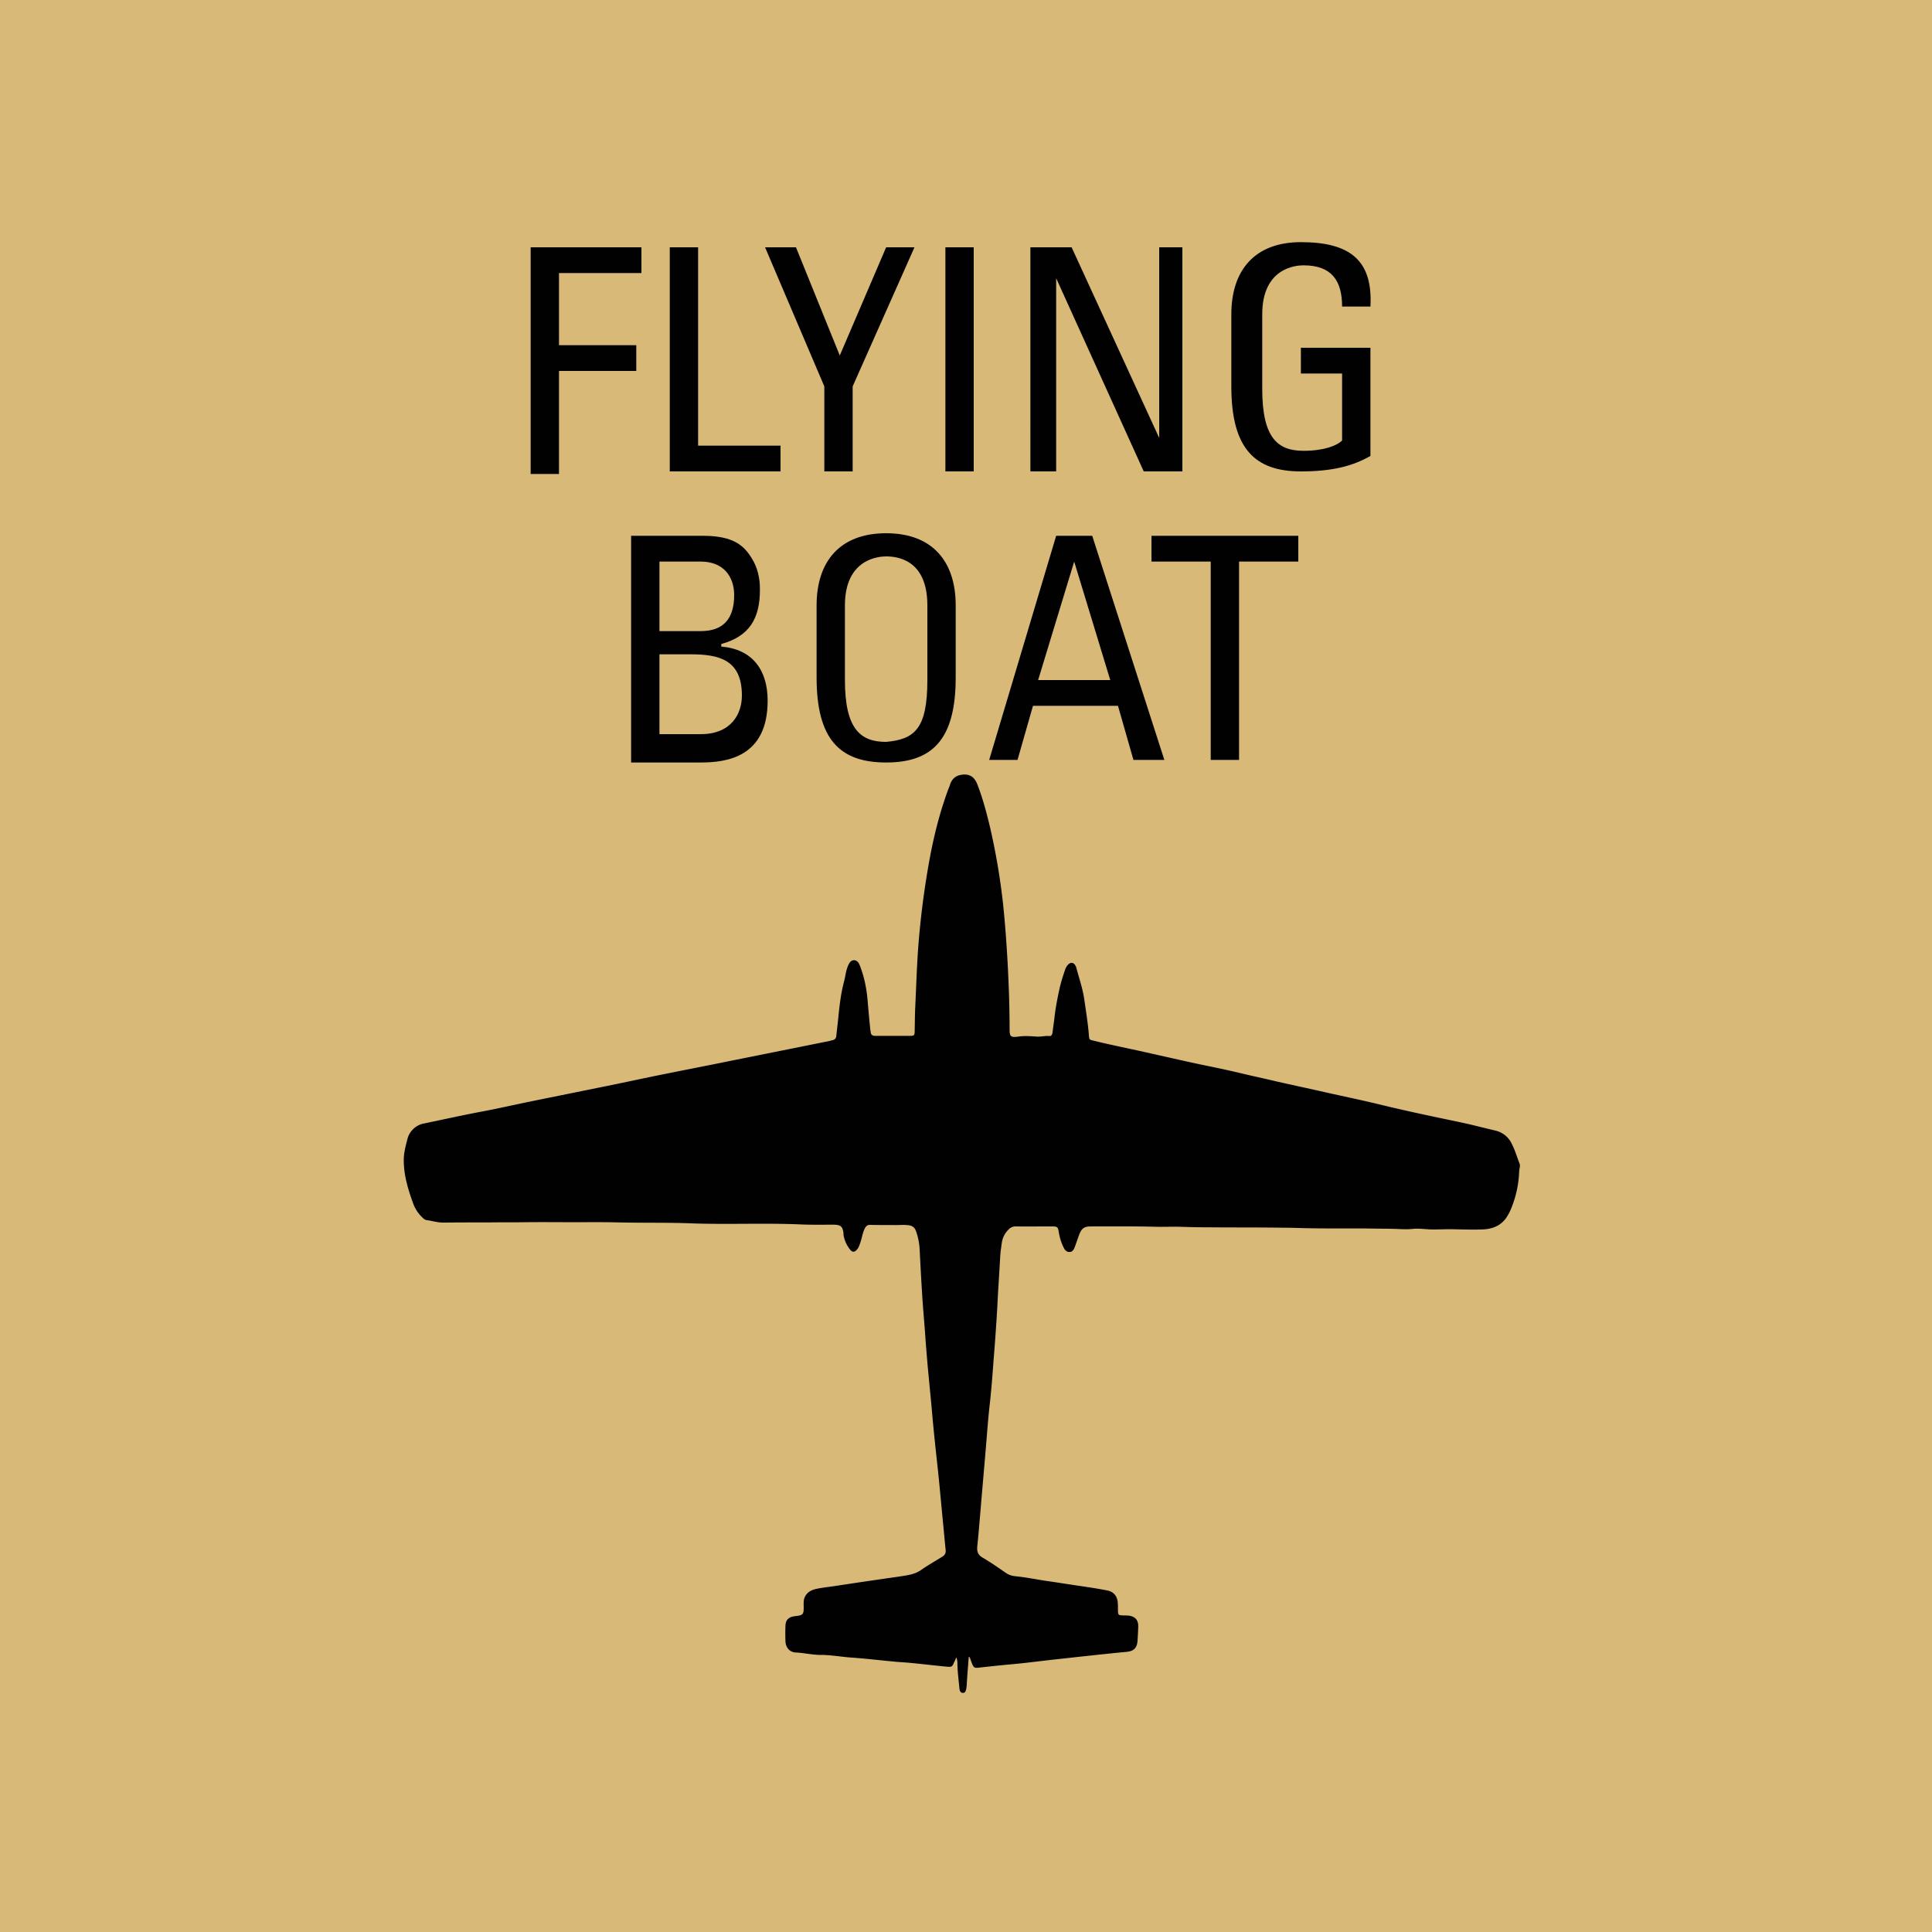 <svg version="1.2" baseProfile="tiny" xmlns="http://www.w3.org/2000/svg" viewBox="0 0 75 75" overflow="visible" xml:space="preserve"><path fill="#D9B977" d="M0 0h75v75H0z"/><g fill="#010101"><path d="M20.6 18.3V9.6h4.3v1h-3.2v2.8h3v1h-3v4h-1.1zM26 18.3V9.6h1.1v7.7h3.2v1H26zM34.4 9.6h1.1L33.1 15v3.3H32V15l-2.3-5.4h1.2l1.7 4.2 1.8-4.2zM37.8 18.3h-1.1V9.6h1.1v8.7zM45.9 9.6v8.7h-1.5L41 10.8v7.5h-1V9.6h1.6L45 17V9.6h.9zM52.1 11.9c0-1-.4-1.6-1.5-1.6-.3 0-1.6.1-1.6 1.9v2.9c0 1.9.6 2.4 1.6 2.4.8 0 1.3-.2 1.5-.4v-2.6h-1.6v-1h2.7v4.2c-.7.4-1.5.6-2.7.6-1.8 0-2.7-.9-2.7-3.3v-2.8c0-1.7.9-2.8 2.7-2.8 1.9 0 2.8.7 2.7 2.5h-1.1z"/></g><g fill="#010101"><path d="M24.5 29.5v-8.7h2.8c1.2 0 1.6.4 1.9.9.3.5.3 1 .3 1.2 0 1.1-.4 1.8-1.5 2.1v.1c1.2.1 1.8.9 1.8 2.1 0 2.2-1.6 2.4-2.6 2.4h-2.7zm1.1-5h1.6c.9 0 1.3-.5 1.3-1.4 0-.7-.4-1.3-1.3-1.3h-1.6v2.7zm0 4h1.6c1.2 0 1.6-.8 1.6-1.5 0-1.4-.9-1.6-2-1.6h-1.2v3.1zM31.7 26.3v-2.8c0-1.7.9-2.8 2.7-2.8s2.7 1.1 2.7 2.8v2.8c0 2.4-.9 3.3-2.7 3.3s-2.7-.9-2.7-3.3zm4.3.1v-2.9c0-1.8-1.2-1.9-1.6-1.9-.3 0-1.6.1-1.6 1.9v2.9c0 1.9.6 2.4 1.6 2.4 1.1-.1 1.6-.5 1.6-2.4zM41 20.8h1.4l2.8 8.7H44l-.6-2.1h-3.3l-.6 2.1h-1.1l2.6-8.7zm.7 1-1.4 4.6h2.8l-1.4-4.6zM50.4 20.8v1h-2.3v7.7H47v-7.7h-2.3v-1h5.7z"/></g><path fill="#010101" d="M37.608 64.31c-.03.384-.06.752-.081 1.113-.008.059-.008.125-.03.184-.014.067-.051.118-.132.11-.067-.007-.096-.058-.11-.11a.649.649 0 0 1-.016-.125c-.029-.295-.066-.582-.073-.877 0-.08 0-.17-.044-.265-.03.074-.052.133-.081.184-.074.177-.089.192-.28.177-.472-.044-.943-.103-1.415-.147-.214-.022-.435-.03-.648-.052-.553-.051-1.098-.118-1.65-.155-.398-.029-.789-.103-1.187-.103-.331 0-.648-.08-.98-.095-.235-.015-.383-.2-.39-.443a7.861 7.861 0 0 1 0-.589c.007-.236.125-.346.36-.376.332-.037.355-.059.347-.405 0-.125-.007-.25.06-.368.11-.2.301-.265.5-.302.199-.037.398-.06.604-.089.626-.096 1.26-.191 1.886-.28.236-.037.472-.066.708-.103.287-.044.574-.08.825-.265.258-.177.53-.332.803-.501.103-.066.14-.147.125-.265-.037-.354-.066-.708-.103-1.069l-.155-1.628c-.051-.508-.11-1.017-.162-1.525a72.837 72.837 0 0 1-.125-1.319l-.155-1.628c-.037-.442-.074-.877-.103-1.319-.037-.486-.081-.972-.11-1.466-.037-.574-.067-1.142-.096-1.716a2.513 2.513 0 0 0-.14-.7c-.052-.14-.14-.214-.295-.229-.155-.022-.31-.007-.464-.007-.34 0-.685 0-1.024-.007-.11 0-.155.044-.207.14-.088.176-.11.375-.176.56-.03.08-.052.162-.103.228-.104.14-.2.155-.303.015a1.249 1.249 0 0 1-.243-.553v-.066c-.037-.265-.103-.324-.375-.332-.406 0-.81.008-1.216-.007-1.437-.066-2.873.007-4.303-.044-.95-.037-1.9-.015-2.85-.037-.568-.015-1.135-.008-1.703-.008-.626 0-1.26-.007-1.886 0-.457.008-.906 0-1.363.008-.611 0-1.23 0-1.842.007-.22 0-.427-.066-.64-.096-.067-.007-.119-.051-.163-.095a1.415 1.415 0 0 1-.36-.538c-.192-.53-.362-1.068-.37-1.65-.007-.303.067-.575.14-.855a.82.82 0 0 1 .671-.619c.752-.155 1.503-.324 2.255-.464.552-.103 1.105-.229 1.665-.346 1.15-.236 2.298-.465 3.448-.7.714-.148 1.422-.302 2.136-.442.803-.162 1.606-.317 2.402-.48l2.196-.441c.53-.103 1.053-.214 1.584-.317.051-.008.095-.03.14-.037.095-.015.147-.074.154-.17l.067-.604c.051-.508.103-1.016.235-1.51.045-.162.06-.331.11-.486.023-.074.052-.148.09-.214.095-.162.272-.162.368-.007.022.044.044.088.059.132.176.457.258.929.294 1.408.03.339.06.685.096 1.024 0 .037.015.066.015.103.007.118.074.155.184.155h1.319c.191 0 .206-.015.206-.207.007-.31.007-.619.022-.92.037-.782.06-1.563.118-2.344a32.83 32.83 0 0 1 .42-3.285c.17-.943.398-1.872.73-2.778.029-.081.066-.155.088-.236.096-.265.28-.36.53-.375.266-.008.428.125.53.397.207.538.354 1.09.487 1.65.228.988.398 1.99.508 3 .081.765.133 1.532.177 2.298.044.847.074 1.694.074 2.542 0 .287.044.324.339.287.243-.037.486-.015.73 0 .161.007.316-.037.478-.022.074.007.103-.052.118-.125.022-.185.051-.376.074-.56.044-.413.125-.818.213-1.216a7.55 7.55 0 0 1 .2-.663.53.53 0 0 1 .11-.199c.11-.118.228-.103.302.044a.264.264 0 0 1 .03.081c.11.413.25.81.309 1.238.066.457.14.914.176 1.37.015.17.015.17.17.207.567.14 1.142.258 1.717.383.7.155 1.407.317 2.107.471.611.133 1.23.25 1.842.398.486.118.98.221 1.473.34.494.11.995.22 1.496.33.869.2 1.746.376 2.615.59.943.228 1.894.427 2.844.626.508.103 1.01.236 1.51.354a.925.925 0 0 1 .634.5c.132.251.206.517.31.782.036.096-.008.191-.015.295-.015.478-.111.943-.288 1.392a1.961 1.961 0 0 1-.22.427c-.222.31-.546.428-.914.442-.39.015-.781 0-1.172-.007-.28-.007-.56.015-.84.007-.228-.007-.464-.044-.685-.022-.243.03-.486.008-.73 0-.338-.007-.67-.007-1.009-.014-.847-.008-1.694.007-2.541-.015-.25-.008-.501-.015-.752-.015-.928-.015-1.856-.007-2.792-.015-.413 0-.825-.007-1.238-.022-.31-.007-.626.008-.936 0-.832-.022-1.665-.014-2.497-.014-.273 0-.376.073-.472.338-.059.155-.11.317-.17.472-.036.096-.088.184-.205.184-.11 0-.177-.08-.221-.17a2.014 2.014 0 0 1-.185-.574c-.036-.243-.059-.25-.302-.25-.456 0-.913.007-1.363 0a.375.375 0 0 0-.294.125.886.886 0 0 0-.258.515c-.03.207-.06.413-.067.627-.036.633-.08 1.267-.11 1.908a90.183 90.183 0 0 1-.14 1.99c-.044.589-.088 1.185-.155 1.775-.059.523-.096 1.046-.14 1.569-.066.81-.14 1.613-.206 2.424-.044.493-.081.987-.133 1.48-.022.2.022.34.214.45.302.177.59.376.877.575.11.08.236.125.368.14.398.037.788.118 1.179.177.457.066.914.14 1.37.206.347.051.693.103 1.032.17.243.044.39.213.412.464.008.08.008.169.008.25 0 .25 0 .25.235.258.067 0 .126 0 .192.007.25.037.368.177.361.428-.007.191-.015.375-.03.567-.022.272-.162.39-.434.412-.479.045-.958.096-1.437.148-.427.044-.862.096-1.29.14-.596.066-1.193.147-1.79.199-.405.037-.802.08-1.208.125-.162.022-.206-.007-.265-.162-.03-.081-.059-.155-.088-.236-.008-.007-.015-.007-.037-.03z"/></svg>